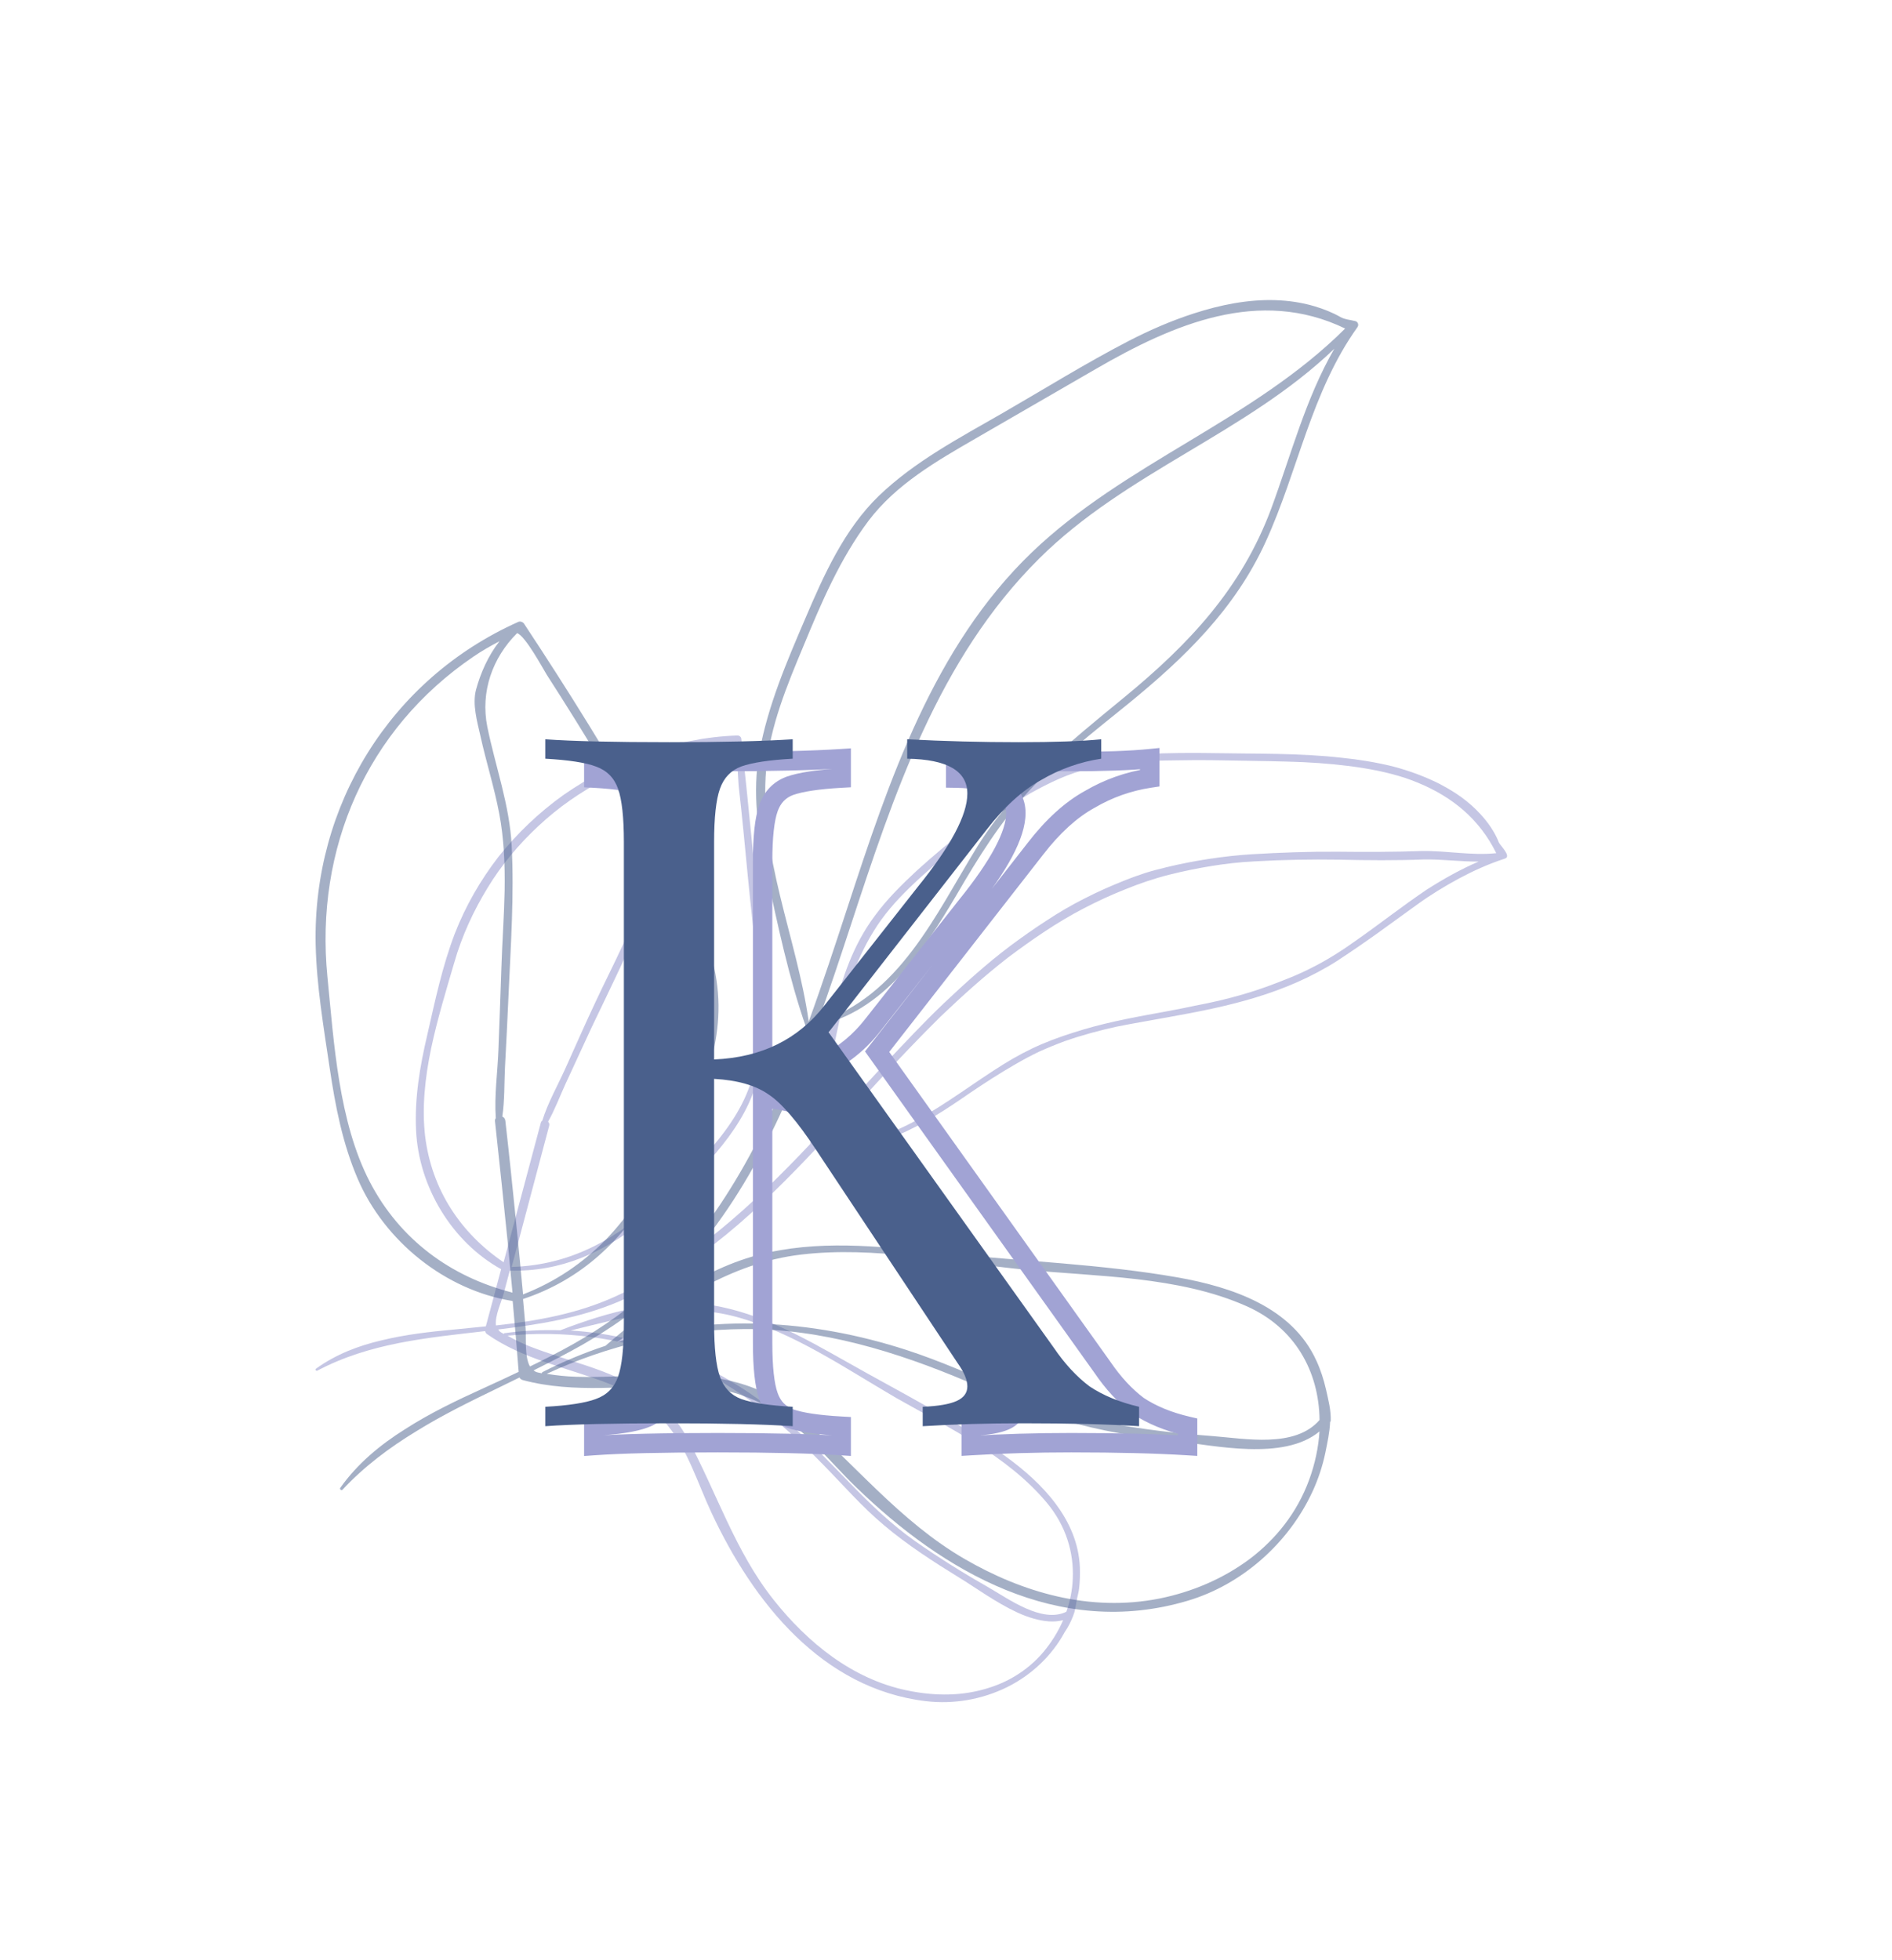 <svg width="195" height="202" viewBox="0 0 195 202" fill="none" xmlns="http://www.w3.org/2000/svg">
<path d="M110.598 166.57C110.605 166.533 110.625 166.506 110.631 166.469C110.859 165.906 110.891 165.305 111.02 164.711C111.092 164.389 111.184 164.039 111.22 163.712C111.305 162.982 111.32 162.264 111.298 161.54C111.093 156.603 107.385 152.827 103.706 150.155C98.59 146.377 92.757 143.495 87.194 140.328C82.843 137.877 78.462 135.382 73.427 134.536C68.258 133.676 62.629 135.23 57.763 137.11C55.883 137.056 53.964 137.141 52.035 137.405C51.975 137.403 51.945 137.444 51.915 137.485C51.825 137.44 51.745 137.382 51.655 137.338C51.512 137.255 51.425 137.15 51.348 137.032C55.542 136.517 59.739 135.859 63.728 134.175C71.814 130.741 78.334 124.566 84.413 118.071C84.427 118.081 84.427 118.081 84.44 118.09C87.309 118.633 90.029 118.069 92.588 116.971C95.174 115.892 97.612 114.29 99.897 112.701C101.472 111.638 103.03 110.625 104.648 109.697C105.462 109.226 106.269 108.792 107.117 108.387C107.967 108.006 108.845 107.644 109.739 107.315C111.498 106.697 113.276 106.219 115.079 105.821C116.898 105.455 118.727 105.16 120.526 104.821C126.651 103.732 132.427 102.451 137.789 99.057C139.204 98.128 140.592 97.179 141.964 96.197C143.346 95.202 144.704 94.21 146.086 93.215C147.477 92.206 148.903 91.346 150.394 90.535C151.833 89.769 153.332 89.087 154.924 88.557C154.948 88.553 154.971 88.549 154.981 88.536C155.027 88.528 155.071 88.497 155.117 88.489C155.812 88.265 154.612 87.143 154.485 86.843C154.063 85.745 153.328 84.712 152.538 83.868C151.39 82.618 149.984 81.638 148.488 80.864C148.475 80.855 148.462 80.845 148.449 80.835C146.916 80.055 145.215 79.424 143.48 78.976C141.763 78.561 139.992 78.275 138.298 78.106C133.909 77.605 129.464 77.708 124.993 77.625C122.674 77.586 120.411 77.609 118.089 77.713C116.942 77.775 115.774 77.864 114.617 78.022C113.459 78.181 112.339 78.429 111.192 78.742C109.014 79.346 106.94 80.339 105.014 81.521C103.103 82.736 101.29 84.126 99.567 85.477C97.83 86.818 96.163 88.231 94.55 89.683C92.963 91.154 91.419 92.677 90.156 94.404C87.931 97.389 86.764 100.852 85.944 104.317C84.897 108.761 83.856 113.419 83.508 117.913C77.554 124.208 71.273 130.057 63.377 133.65C59.439 135.433 55.299 136.153 51.121 136.617C50.979 135.639 51.694 134.16 51.908 133.337L52.542 130.965C57.772 131.099 62.195 129.127 66.316 125.811C68.302 124.214 70.457 122.385 72.405 120.364C74.33 118.347 76.058 116.125 77.157 113.759C79.639 108.358 78.717 102.337 78.328 96.703C77.855 89.843 77.134 82.99 76.402 76.149C76.389 75.973 76.222 75.81 76.019 75.808C74.346 75.863 72.729 76.064 71.153 76.376C69.563 76.679 68.004 77.109 66.482 77.627C63.45 78.673 60.659 80.144 58.081 81.936C55.564 83.731 53.323 85.872 51.396 88.283C49.538 90.682 48.004 93.336 46.883 96.207C45.577 99.61 44.834 103.193 44.024 106.727C43.266 109.966 42.722 113.194 42.883 116.517C43.159 122.36 46.606 128.028 51.65 130.817L50.073 136.71C48.969 136.824 47.875 136.924 46.77 137.038C44.322 137.259 41.801 137.552 39.371 138.14C36.937 138.704 34.61 139.596 32.571 141.071C32.451 141.151 32.575 141.345 32.708 141.275C38.11 138.411 44.044 137.89 50.001 137.199C50.018 137.315 50.082 137.424 50.188 137.501C53.907 140.119 58.477 140.96 62.66 142.582C65.111 143.529 67.233 144.925 68.868 146.987C70.921 149.539 71.943 152.968 73.324 155.907C77.655 165.194 84.752 174.076 95.441 175.343C98.28 175.676 101.2 175.173 103.782 173.904C106.274 172.675 108.405 170.683 109.73 168.23C110.115 167.677 110.38 167.12 110.598 166.57ZM147.024 91.71C144.559 93.376 142.205 95.227 139.813 96.905C138.312 97.98 136.817 98.934 135.272 99.707C133.753 100.499 132.171 101.099 130.576 101.689C128.99 102.265 127.364 102.73 125.682 103.132C124.841 103.333 123.983 103.501 123.125 103.669C122.27 103.86 121.399 104.019 120.518 104.191C117.545 104.738 114.555 105.253 111.686 106.105C110.246 106.538 108.823 107.004 107.431 107.595C106.038 108.187 104.699 108.901 103.387 109.718C97.494 113.392 91.923 118.549 84.622 117.869C86.633 115.706 88.594 113.529 90.562 111.397C92.626 109.19 94.724 106.966 96.924 104.795C99.155 102.668 101.452 100.588 103.906 98.685C106.391 96.825 108.958 95.046 111.719 93.616C113.105 92.894 114.524 92.238 115.99 91.658C117.442 91.068 118.942 90.554 120.494 90.161C121.944 89.798 123.391 89.496 124.847 89.263C126.304 89.03 127.757 88.857 129.238 88.787C132.182 88.614 135.096 88.565 138.024 88.609C140.955 88.677 143.856 88.701 146.737 88.587C148.76 88.557 150.527 88.82 152.397 88.803C150.522 89.608 148.748 90.609 147.024 91.71ZM90.04 95.985C90.54 95.162 91.117 94.374 91.748 93.624C92.378 92.874 93.062 92.163 93.772 91.471C95.193 90.088 96.733 88.791 98.244 87.536C99.941 86.165 101.651 84.805 103.448 83.549C104.348 82.933 105.258 82.302 106.205 81.762C107.175 81.217 108.152 80.719 109.183 80.26C111.18 79.399 113.228 78.888 115.34 78.652C117.452 78.416 119.595 78.39 121.654 78.365C123.77 78.32 125.899 78.367 128.015 78.405C130.131 78.442 132.234 78.47 134.334 78.558C136.423 78.66 138.513 78.845 140.503 79.166C142.507 79.497 144.421 79.95 146.199 80.701C149.626 82.127 152.456 84.37 154.214 87.938C151.63 88.205 149.18 87.675 146.539 87.714C143.644 87.819 140.747 87.817 137.809 87.787C134.884 87.766 131.967 87.875 129.023 88.048C127.546 88.141 126.079 88.304 124.632 88.524C123.162 88.747 121.713 89.027 120.25 89.38C119.501 89.565 118.753 89.751 118.035 89.979C117.307 90.22 116.593 90.472 115.895 90.756C114.485 91.315 113.096 91.93 111.754 92.621C110.398 93.302 109.102 94.068 107.84 94.9C106.564 95.723 105.332 96.598 104.126 97.492C101.719 99.304 99.475 101.338 97.304 103.384C95.146 105.44 93.125 107.616 91.14 109.714C88.738 112.3 86.379 114.939 83.959 117.491C85.969 110.393 85.947 102.611 90.04 95.985ZM76.131 81.012C76.495 84.17 76.788 87.34 77.092 90.496C77.662 96.552 78.692 102.985 77.944 109.084C77.572 112.103 76.174 114.711 74.367 117.042C72.572 119.382 70.322 121.454 68.21 123.418C63.653 127.666 58.898 130.397 52.737 130.586L56.598 116.047C56.645 115.872 56.598 115.713 56.488 115.613C57.18 114.387 57.696 113.013 58.265 111.761C59.162 109.809 60.072 107.868 60.959 105.93C61.913 103.958 62.863 101.962 63.803 99.98C64.266 98.984 64.73 97.988 65.167 96.972C65.617 95.967 66.053 94.951 66.477 93.926C67.843 90.525 68.121 86.937 69.064 83.416C69.898 80.379 72.281 77.903 75.432 76.694C76.022 77.143 76.073 80.533 76.131 81.012ZM43.816 117.111C43.476 114.2 43.795 111.141 44.433 108.065C45.084 104.999 46.015 101.969 46.827 99.186C47.603 96.48 48.791 93.907 50.226 91.556C51.638 89.208 53.446 87.044 55.494 85.138C56.523 84.178 57.589 83.307 58.758 82.49C59.927 81.674 61.166 80.929 62.439 80.25C63.725 79.581 65.034 78.991 66.45 78.478C67.866 77.966 69.319 77.543 70.799 77.223C71.747 77.016 72.691 76.869 73.629 76.759C73.24 76.955 72.858 77.198 72.5 77.438C71.427 78.178 70.438 79.084 69.661 79.978C68.709 81.056 68.426 82.641 68.1 83.924C67.563 86.22 67.246 88.551 66.673 90.841C66.122 93.044 65.206 95.189 64.246 97.282C63.286 99.375 62.226 101.437 61.283 103.479C60.243 105.681 59.287 107.881 58.294 110.075C57.52 111.802 56.466 113.661 55.889 115.511C55.812 115.559 55.752 115.641 55.733 115.751L51.904 130.106C47.472 127.096 44.497 122.624 43.816 117.111ZM75.915 135.739C81.801 137.348 87.196 141.079 92.38 144.095C97.76 147.148 103.832 150.038 107.872 154.867C109.877 157.26 110.686 160.034 110.566 162.737C110.519 163.889 110.292 165.036 109.902 166.127C107.396 167.347 103.977 164.822 101.751 163.539C99.229 162.103 96.75 160.553 94.348 158.87C89.396 155.399 85.751 150.503 81.174 146.575C74.736 141.088 67.093 137.639 58.804 137.137C64.55 135.73 70.006 134.133 75.915 135.739ZM104.584 172.78C103.521 173.424 102.348 173.883 101.118 174.197C98.647 174.839 96.002 174.771 93.406 174.218C87.82 173.035 83.264 169.33 79.763 164.935C75.752 159.898 73.868 153.824 70.838 148.229C68.605 144.11 64.712 142.177 60.426 140.752C58.472 140.102 56.478 139.508 54.556 138.758C53.784 138.447 53.028 138.085 52.311 137.669C58.086 137.115 63.82 137.844 69.198 139.897C75.258 142.216 80.371 146.388 84.854 150.976C86.912 153.074 88.846 155.312 91.1 157.198C93.534 159.257 96.202 160.967 98.888 162.625C100.43 163.558 102.62 165.169 104.832 166.193C105.944 166.709 107.066 167.045 108.114 167.119C108.62 167.153 109.102 167.108 109.574 166.993C109.075 168.15 108.389 169.255 107.526 170.294C106.66 171.31 105.671 172.132 104.584 172.78Z" fill="#A1A3D4" fill-opacity="0.62"/>
<path d="M137.153 146.486C137.19 145.347 136.908 144.309 136.666 143.217C136.434 142.195 136.109 141.189 135.674 140.248C133.179 134.73 126.976 132.661 121.394 131.668C113.636 130.302 105.498 130.013 97.664 129.196C91.551 128.566 85.378 127.768 79.272 129.081C76.044 129.755 72.993 131.162 70.116 132.946C67.345 134.639 64.755 136.673 62.404 138.713C60.22 139.438 58.06 140.326 55.94 141.41C55.873 141.445 55.844 141.486 55.84 141.546C55.717 141.519 55.607 141.501 55.484 141.474C55.288 141.436 55.135 141.366 54.998 141.246C56.699 140.4 58.397 139.53 60.072 138.581C62.876 136.953 65.566 135.117 68.006 132.871C75.827 125.559 80.492 115.725 84.144 105.739C84.158 105.749 84.168 105.735 84.181 105.745C87.636 104.985 90.386 103.068 92.689 100.618C94.979 98.159 96.858 95.172 98.551 92.3C100.831 88.376 103.138 84.638 106.254 81.3C109.29 78.071 112.84 75.34 116.274 72.545C122.095 67.798 127.28 62.778 130.437 55.868C133.803 48.506 135.121 40.427 139.906 33.721C140.075 33.489 139.955 33.152 139.672 33.092C139.189 32.971 138.587 32.929 138.157 32.679C137.338 32.209 136.402 31.842 135.48 31.567C134.171 31.179 132.807 30.98 131.429 30.937C128.614 30.85 125.788 31.421 123.089 32.292C120.765 33.04 118.521 34.013 116.358 35.128C111.922 37.424 107.647 40.087 103.334 42.576C98.889 45.136 94.29 47.543 90.576 51.112C87.011 54.561 84.896 59.292 82.994 63.761C81.078 68.221 79.146 72.731 78.269 77.528C77.503 81.699 78.132 85.945 79.014 90.041C80.147 95.299 81.311 100.85 83.103 105.962C79.504 115.653 74.961 125.013 67.45 132.404C64.91 134.87 62.084 136.836 59.087 138.532C57.632 139.349 56.133 140.113 54.618 140.845C54.036 139.798 54.251 137.831 54.166 136.832C54.084 135.856 54.001 134.88 53.906 133.895C59.923 131.893 64.175 127.84 67.386 122.364C70.494 117.084 73.902 110.502 74.047 104.278C74.243 97.258 70.203 91.117 66.892 85.235C62.873 78.09 58.535 71.129 54.01 64.283C53.89 64.112 53.637 64.012 53.434 64.093C40.221 69.987 32.233 83.051 32.533 97.344C32.63 101.62 33.352 105.85 33.981 110.096C34.559 113.993 35.297 117.839 36.866 121.498C39.626 127.938 45.892 132.988 52.839 134.098C53.06 136.529 53.269 138.95 53.458 141.398C52.242 141.972 51.025 142.546 49.806 143.097C47.087 144.329 44.289 145.67 41.738 147.315C39.17 148.927 36.839 150.857 35.068 153.361C34.969 153.496 35.195 153.661 35.298 153.548C37.558 151.13 40.119 149.221 42.846 147.558C45.547 145.876 48.441 144.459 51.349 143.052C52.084 142.69 52.808 142.342 53.542 141.98C53.609 142.112 53.729 142.199 53.879 142.245C59.216 143.685 64.843 142.774 70.322 142.819C73.546 142.849 76.565 143.522 79.35 145.128C82.789 147.125 85.408 150.548 88.239 153.291C97.136 161.918 109.037 168.978 122.432 164.985C128.02 163.318 132.824 159.041 135.273 153.741C135.863 152.461 136.302 151.136 136.592 149.763C136.799 148.727 137.046 147.636 137.09 146.544C137.166 146.495 137.153 146.486 137.153 146.486ZM131.021 52.419C127.96 60.648 122.557 66.385 115.856 71.888C113.044 74.197 110.228 76.482 107.632 78.97C105.037 81.457 102.661 84.145 100.719 87.274C96.397 94.296 92.717 102.7 84.273 105.396C85.473 102.082 86.567 98.775 87.633 95.531C92.089 81.965 96.691 67.921 107.099 57.574C116.091 48.634 128.408 44.691 137.523 35.945C134.561 41.081 133.057 46.902 131.021 52.419ZM78.965 79.283C79.35 74.878 81.127 70.609 82.817 66.569C84.67 62.085 86.562 57.629 89.497 53.702C92.346 49.92 96.529 47.524 100.566 45.188C104.679 42.803 108.805 40.428 112.918 38.044C120.969 33.375 129.816 29.599 138.639 33.862C129.11 43.369 115.965 47.69 106.329 56.952C96.222 66.664 91.613 80.495 87.385 93.415C86.097 97.351 84.793 101.338 83.352 105.288C82.11 96.579 78.198 88.199 78.965 79.283ZM56.348 69.541C58.395 72.714 60.389 75.932 62.34 79.181C66.067 85.386 70.504 91.877 72.617 98.867C73.656 102.328 73.362 105.8 72.435 109.187C71.481 112.554 69.906 115.824 68.412 118.924C66.737 122.33 64.811 125.324 62.395 127.817C60.055 130.178 57.305 132.095 53.908 133.417C53.686 130.987 53.451 128.546 53.206 126.119C52.844 122.567 52.49 119.062 52.083 115.518C52.062 115.295 51.922 115.151 51.769 115.082C52.018 113.43 51.967 111.686 52.043 110.076C52.177 107.549 52.304 105.06 52.414 102.538C52.639 97.433 53.002 92.304 52.737 87.198C52.528 82.965 51.061 79.026 50.223 74.899C49.513 71.322 50.732 67.815 53.294 65.262C54.126 65.491 56.025 69.035 56.348 69.541ZM38.118 121.824C34.889 115.607 34.417 107.436 33.746 100.681C32.444 87.451 37.801 75.163 48.782 67.689C49.649 67.091 50.553 66.581 51.483 66.091C50.325 67.561 49.528 69.376 49.069 71.063C48.657 72.575 49.18 74.371 49.517 75.864C50.108 78.543 50.94 81.145 51.452 83.849C51.947 86.437 52.05 89.114 52.01 91.791C51.956 94.459 51.759 97.127 51.676 99.753C51.586 102.581 51.473 105.414 51.37 108.234C51.289 110.465 50.932 112.933 51.1 115.242C51.041 115.323 50.998 115.438 51.018 115.578C51.491 119.898 51.94 124.222 52.383 128.583C52.536 130.131 52.68 131.692 52.82 133.231C46.431 131.61 41.196 127.745 38.118 121.824ZM82.62 129.305C86.348 128.869 90.168 129.061 94.008 129.477C97.835 129.882 101.639 130.459 105.343 130.838C112.99 131.603 121.441 131.493 128.491 134.636C133.464 136.852 135.939 141.336 136.001 146.357C133.483 149.297 128.254 148.268 125.023 148.024C121.369 147.745 117.745 147.34 114.187 146.651C106.825 145.218 100.441 141.415 93.409 139.14C83.537 135.947 73.335 135.409 63.611 138.32C69.607 134.283 75.163 130.177 82.62 129.305ZM119.49 164.765C112.304 166.187 105.362 164.123 99.452 160.706C92.669 156.779 87.96 150.715 82.106 145.714C77.789 142.016 72.458 141.518 66.943 141.718C64.418 141.82 61.89 141.983 59.374 141.905C58.356 141.874 57.351 141.769 56.349 141.603C59.51 140.13 62.804 139.004 66.159 138.213C69.597 137.42 73.14 137.016 76.713 136.987C84.671 136.937 92.398 139.322 99.602 142.367C102.905 143.767 106.153 145.355 109.629 146.38C113.404 147.498 117.275 148.123 121.211 148.546C125.112 148.963 132.292 150.618 135.994 147.539C135.888 149.19 135.536 150.871 134.921 152.548C133.682 155.916 131.512 158.63 128.806 160.682C126.063 162.729 122.839 164.094 119.49 164.765Z" fill="#4A608C" fill-opacity="0.5"/>
<path d="M113.6 140.9L114.427 140.338L114.421 140.328L114.414 140.319L113.6 140.9ZM117.3 144.9L116.7 145.7L116.722 145.717L116.745 145.732L117.3 144.9ZM122.4 147L123.4 147L123.4 146.206L122.627 146.026L122.4 147ZM122.4 149L122.338 149.998L123.4 150.064L123.4 149L122.4 149ZM100.1 149L99.1 149L99.1 150.063L100.161 149.998L100.1 149ZM100.1 147L100.058 146.001L99.1 146.041L99.1 147L100.1 147ZM103.6 146.4L104.014 147.31L103.6 146.4ZM103.7 142.5L102.867 143.053L102.876 143.067L102.886 143.081L103.7 142.5ZM89.1 120.5L88.265 121.05L88.267 121.053L89.1 120.5ZM84.2 114.8L83.626 115.619L83.641 115.629L83.655 115.638L84.2 114.8ZM78.6 113.2L78.656 112.202L77.6 112.143L77.6 113.2L78.6 113.2ZM79.2 143.9L80.143 143.567L79.2 143.9ZM81.4 146.2L81.049 147.136L81.058 147.14L81.067 147.143L81.4 146.2ZM86.7 147L87.7 147L87.7 146.054L86.755 146.002L86.7 147ZM86.7 149L86.635 149.998L87.7 150.067L87.7 149L86.7 149ZM61.2 149L60.2 149L60.2 150.074L61.271 149.997L61.2 149ZM61.2 147L61.145 146.002L60.2 146.054L60.2 147L61.2 147ZM66.4 146.2L66.067 145.257L66.058 145.26L66.049 145.264L66.4 146.2ZM68.7 83.3L67.757 83.633L68.7 83.3ZM66.4 81L66.049 81.936L66.058 81.94L66.067 81.943L66.4 81ZM61.2 80.2L60.2 80.2L60.2 81.146L61.145 81.198L61.2 80.2ZM61.2 78.2L61.271 77.203L60.2 77.126L60.2 78.2L61.2 78.2ZM86.7 78.2L87.7 78.2L87.7 77.134L86.636 77.202L86.7 78.2ZM86.7 80.2L86.755 81.198L87.7 81.146L87.7 80.2L86.7 80.2ZM81.4 81L81.067 80.057L81.058 80.06L81.049 80.064L81.4 81ZM79.2 83.3L80.143 83.633L79.2 83.3ZM78.6 111.2L77.6 111.2L77.6 112.242L78.641 112.199L78.6 111.2ZM90 105.6L89.214 104.982L89.209 104.988L90 105.6ZM99.6 93.4L98.823 92.771L98.814 92.782L99.6 93.4ZM98.5 80.2L97.5 80.2L97.5 81.184L98.484 81.2L98.5 80.2ZM98.5 78.2L98.553 77.201L97.5 77.146L97.5 78.2L98.5 78.2ZM118.5 78.2L119.5 78.2L119.5 77.095L118.4 77.205L118.5 78.2ZM118.5 80.2L118.65 81.189L119.5 81.06L119.5 80.2L118.5 80.2ZM112.3 82.4L112.783 83.276L112.794 83.269L112.806 83.263L112.3 82.4ZM106.7 87.5L107.489 88.115L107.492 88.111L106.7 87.5ZM90.4 108.4L89.612 107.785L89.153 108.374L89.586 108.981L90.4 108.4ZM112.773 141.462C113.956 143.202 115.262 144.622 116.7 145.7L117.9 144.1C116.671 143.178 115.511 141.932 114.427 140.338L112.773 141.462ZM116.745 145.732C118.264 146.745 120.081 147.486 122.173 147.974L122.627 146.026C120.719 145.581 119.136 144.922 117.855 144.068L116.745 145.732ZM121.4 147L121.4 149L123.4 149L123.4 147L121.4 147ZM122.462 148.002C119.234 147.8 115.212 147.7 110.4 147.7L110.4 149.7C115.188 149.7 119.166 149.8 122.338 149.998L122.462 148.002ZM110.4 147.7C106.782 147.7 103.328 147.801 100.039 148.002L100.161 149.998C103.406 149.799 106.818 149.7 110.4 149.7L110.4 147.7ZM101.1 149L101.1 147L99.1 147L99.1 149L101.1 149ZM100.142 147.999C101.769 147.931 103.097 147.727 104.014 147.31L103.186 145.49C102.636 145.74 101.631 145.935 100.058 146.001L100.142 147.999ZM104.014 147.31C104.491 147.093 104.921 146.79 105.231 146.366C105.55 145.932 105.7 145.429 105.7 144.9L103.7 144.9C103.7 145.038 103.666 145.118 103.619 145.184C103.563 145.26 103.442 145.373 103.186 145.49L104.014 147.31ZM105.7 144.9C105.7 143.922 105.224 142.913 104.514 141.919L102.886 143.081C103.51 143.954 103.7 144.545 103.7 144.9L105.7 144.9ZM104.533 141.947L89.933 119.947L88.267 121.053L102.867 143.053L104.533 141.947ZM89.935 119.95C87.996 117.007 86.266 114.951 84.745 113.962L83.655 115.638C84.8 116.383 86.338 118.126 88.265 121.05L89.935 119.95ZM84.773 113.981C83.231 112.901 81.158 112.341 78.656 112.202L78.544 114.198C80.842 114.326 82.502 114.832 83.626 115.619L84.773 113.981ZM77.6 113.2L77.6 138.4L79.6 138.4L79.6 113.2L77.6 113.2ZM77.6 138.4C77.6 140.95 77.797 142.929 78.257 144.233L80.143 143.567C79.803 142.605 79.6 140.917 79.6 138.4L77.6 138.4ZM78.257 144.233C78.749 145.627 79.689 146.626 81.049 147.136L81.751 145.264C80.978 144.974 80.451 144.439 80.143 143.567L78.257 144.233ZM81.067 147.143C82.34 147.592 84.225 147.864 86.644 147.998L86.755 146.002C84.376 145.869 82.727 145.608 81.733 145.257L81.067 147.143ZM85.7 147L85.7 149L87.7 149L87.7 147L85.7 147ZM86.765 148.002C83.666 147.8 79.408 147.7 74 147.7L74 149.7C79.392 149.7 83.6 149.8 86.635 149.998L86.765 148.002ZM74 147.7C68.262 147.7 63.966 147.8 61.129 148.003L61.271 149.997C64.034 149.8 68.271 149.7 74 149.7L74 147.7ZM62.2 149L62.2 147L60.2 147L60.2 149L62.2 149ZM61.255 147.998C63.67 147.864 65.533 147.593 66.751 147.136L66.049 145.264C65.134 145.607 63.53 145.869 61.145 146.002L61.255 147.998ZM66.733 147.143C68.151 146.642 69.142 145.651 69.643 144.233L67.757 143.567C67.458 144.415 66.915 144.958 66.067 145.257L66.733 147.143ZM69.643 144.233C70.103 142.929 70.3 140.95 70.3 138.4L68.3 138.4C68.3 140.917 68.097 142.605 67.757 143.567L69.643 144.233ZM70.3 138.4L70.3 88.8L68.3 88.8L68.3 138.4L70.3 138.4ZM70.3 88.8C70.3 86.25 70.103 84.271 69.643 82.967L67.757 83.633C68.097 84.595 68.3 86.283 68.3 88.8L70.3 88.8ZM69.643 82.967C69.142 81.549 68.151 80.558 66.733 80.057L66.067 81.943C66.915 82.242 67.458 82.785 67.757 83.633L69.643 82.967ZM66.751 80.064C65.533 79.607 63.67 79.336 61.255 79.201L61.145 81.198C63.53 81.331 65.134 81.593 66.049 81.936L66.751 80.064ZM62.2 80.2L62.2 78.2L60.2 78.2L60.2 80.2L62.2 80.2ZM61.129 79.198C63.966 79.4 68.262 79.5 74 79.5L74 77.5C68.271 77.5 64.034 77.4 61.271 77.203L61.129 79.198ZM74 79.5C79.342 79.5 83.6 79.4 86.764 79.198L86.636 77.202C83.534 77.4 79.325 77.5 74 77.5L74 79.5ZM85.7 78.2L85.7 80.2L87.7 80.2L87.7 78.2L85.7 78.2ZM86.644 79.201C84.225 79.336 82.34 79.608 81.067 80.057L81.733 81.943C82.727 81.592 84.376 81.331 86.755 81.198L86.644 79.201ZM81.049 80.064C79.689 80.574 78.749 81.573 78.257 82.967L80.143 83.633C80.451 82.761 80.978 82.226 81.751 81.936L81.049 80.064ZM78.257 82.967C77.797 84.271 77.6 86.25 77.6 88.8L79.6 88.8C79.6 86.283 79.803 84.595 80.143 83.633L78.257 82.967ZM77.6 88.8L77.6 111.2L79.6 111.2L79.6 88.8L77.6 88.8ZM78.641 112.199C83.772 111.988 87.859 110.002 90.791 106.212L89.209 104.988C86.674 108.265 83.161 110.012 78.559 110.201L78.641 112.199ZM90.786 106.218L100.386 94.018L98.814 92.782L89.214 104.982L90.786 106.218ZM100.377 94.029C102.1 91.901 103.417 89.996 104.308 88.319C105.191 86.657 105.7 85.137 105.7 83.8L103.7 83.8C103.7 84.663 103.359 85.843 102.542 87.381C101.733 88.904 100.5 90.699 98.823 92.771L100.377 94.029ZM105.7 83.8C105.7 82.266 104.984 81.059 103.652 80.285C102.399 79.558 100.645 79.234 98.516 79.2L98.484 81.2C100.488 81.232 101.834 81.542 102.648 82.015C103.382 82.441 103.7 83 103.7 83.8L105.7 83.8ZM99.5 80.2L99.5 78.2L97.5 78.2L97.5 80.2L99.5 80.2ZM98.447 79.199C102.265 79.4 106.116 79.5 110 79.5L110 77.5C106.151 77.5 102.335 77.4 98.553 77.201L98.447 79.199ZM110 79.5C113.678 79.5 116.55 79.4 118.6 79.195L118.4 77.205C116.45 77.4 113.656 77.5 110 77.5L110 79.5ZM117.5 78.2L117.5 80.2L119.5 80.2L119.5 78.2L117.5 78.2ZM118.35 79.211C116.024 79.564 113.836 80.34 111.794 81.537L112.806 83.263C114.63 82.193 116.576 81.503 118.65 81.189L118.35 79.211ZM111.817 81.524C109.731 82.675 107.765 84.482 105.908 86.889L107.492 88.111C109.235 85.852 111.003 84.258 112.783 83.276L111.817 81.524ZM105.911 86.885L89.612 107.785L91.189 109.015L107.489 88.115L105.911 86.885ZM89.586 108.981L112.786 141.481L114.414 140.319L91.214 107.819L89.586 108.981Z" fill="#A1A3D4"/>
<path d="M108.6 138.9C109.733 140.567 110.967 141.9 112.3 142.9C113.7 143.833 115.4 144.533 117.4 145L117.4 147C114.2 146.8 110.2 146.7 105.4 146.7C101.8 146.7 98.367 146.8 95.1 147L95.1 145C96.7 144.933 97.867 144.733 98.6 144.4C99.333 144.067 99.7 143.567 99.7 142.9C99.7 142.233 99.367 141.433 98.7 140.5L84.1 118.5C82.167 115.567 80.533 113.667 79.2 112.8C77.867 111.867 76 111.333 73.6 111.2L73.6 136.4C73.6 138.933 73.8 140.767 74.2 141.9C74.6 143.033 75.333 143.8 76.4 144.2C77.533 144.6 79.3 144.867 81.7 145L81.7 147C78.633 146.8 74.4 146.7 69 146.7C63.267 146.7 59 146.8 56.2 147L56.2 145C58.6 144.867 60.333 144.6 61.4 144.2C62.533 143.8 63.3 143.033 63.7 141.9C64.1 140.767 64.3 138.933 64.3 136.4L64.3 86.8C64.3 84.267 64.1 82.433 63.7 81.3C63.3 80.167 62.533 79.4 61.4 79C60.333 78.6 58.6 78.333 56.2 78.2L56.2 76.2C59 76.4 63.267 76.5 69 76.5C74.333 76.5 78.567 76.4 81.7 76.2L81.7 78.2C79.3 78.333 77.533 78.6 76.4 79C75.333 79.4 74.6 80.167 74.2 81.3C73.8 82.433 73.6 84.267 73.6 86.8L73.6 109.2C78.467 109 82.267 107.133 85 103.6L94.6 91.4C98 87.2 99.7 84 99.7 81.8C99.7 79.467 97.633 78.267 93.5 78.2L93.5 76.2C97.3 76.4 101.133 76.5 105 76.5C108.667 76.5 111.5 76.4 113.5 76.2L113.5 78.2C111.3 78.533 109.233 79.267 107.3 80.4C105.367 81.467 103.5 83.167 101.7 85.5L85.4 106.4L108.6 138.9Z" fill="#4A608C"/>
</svg>
